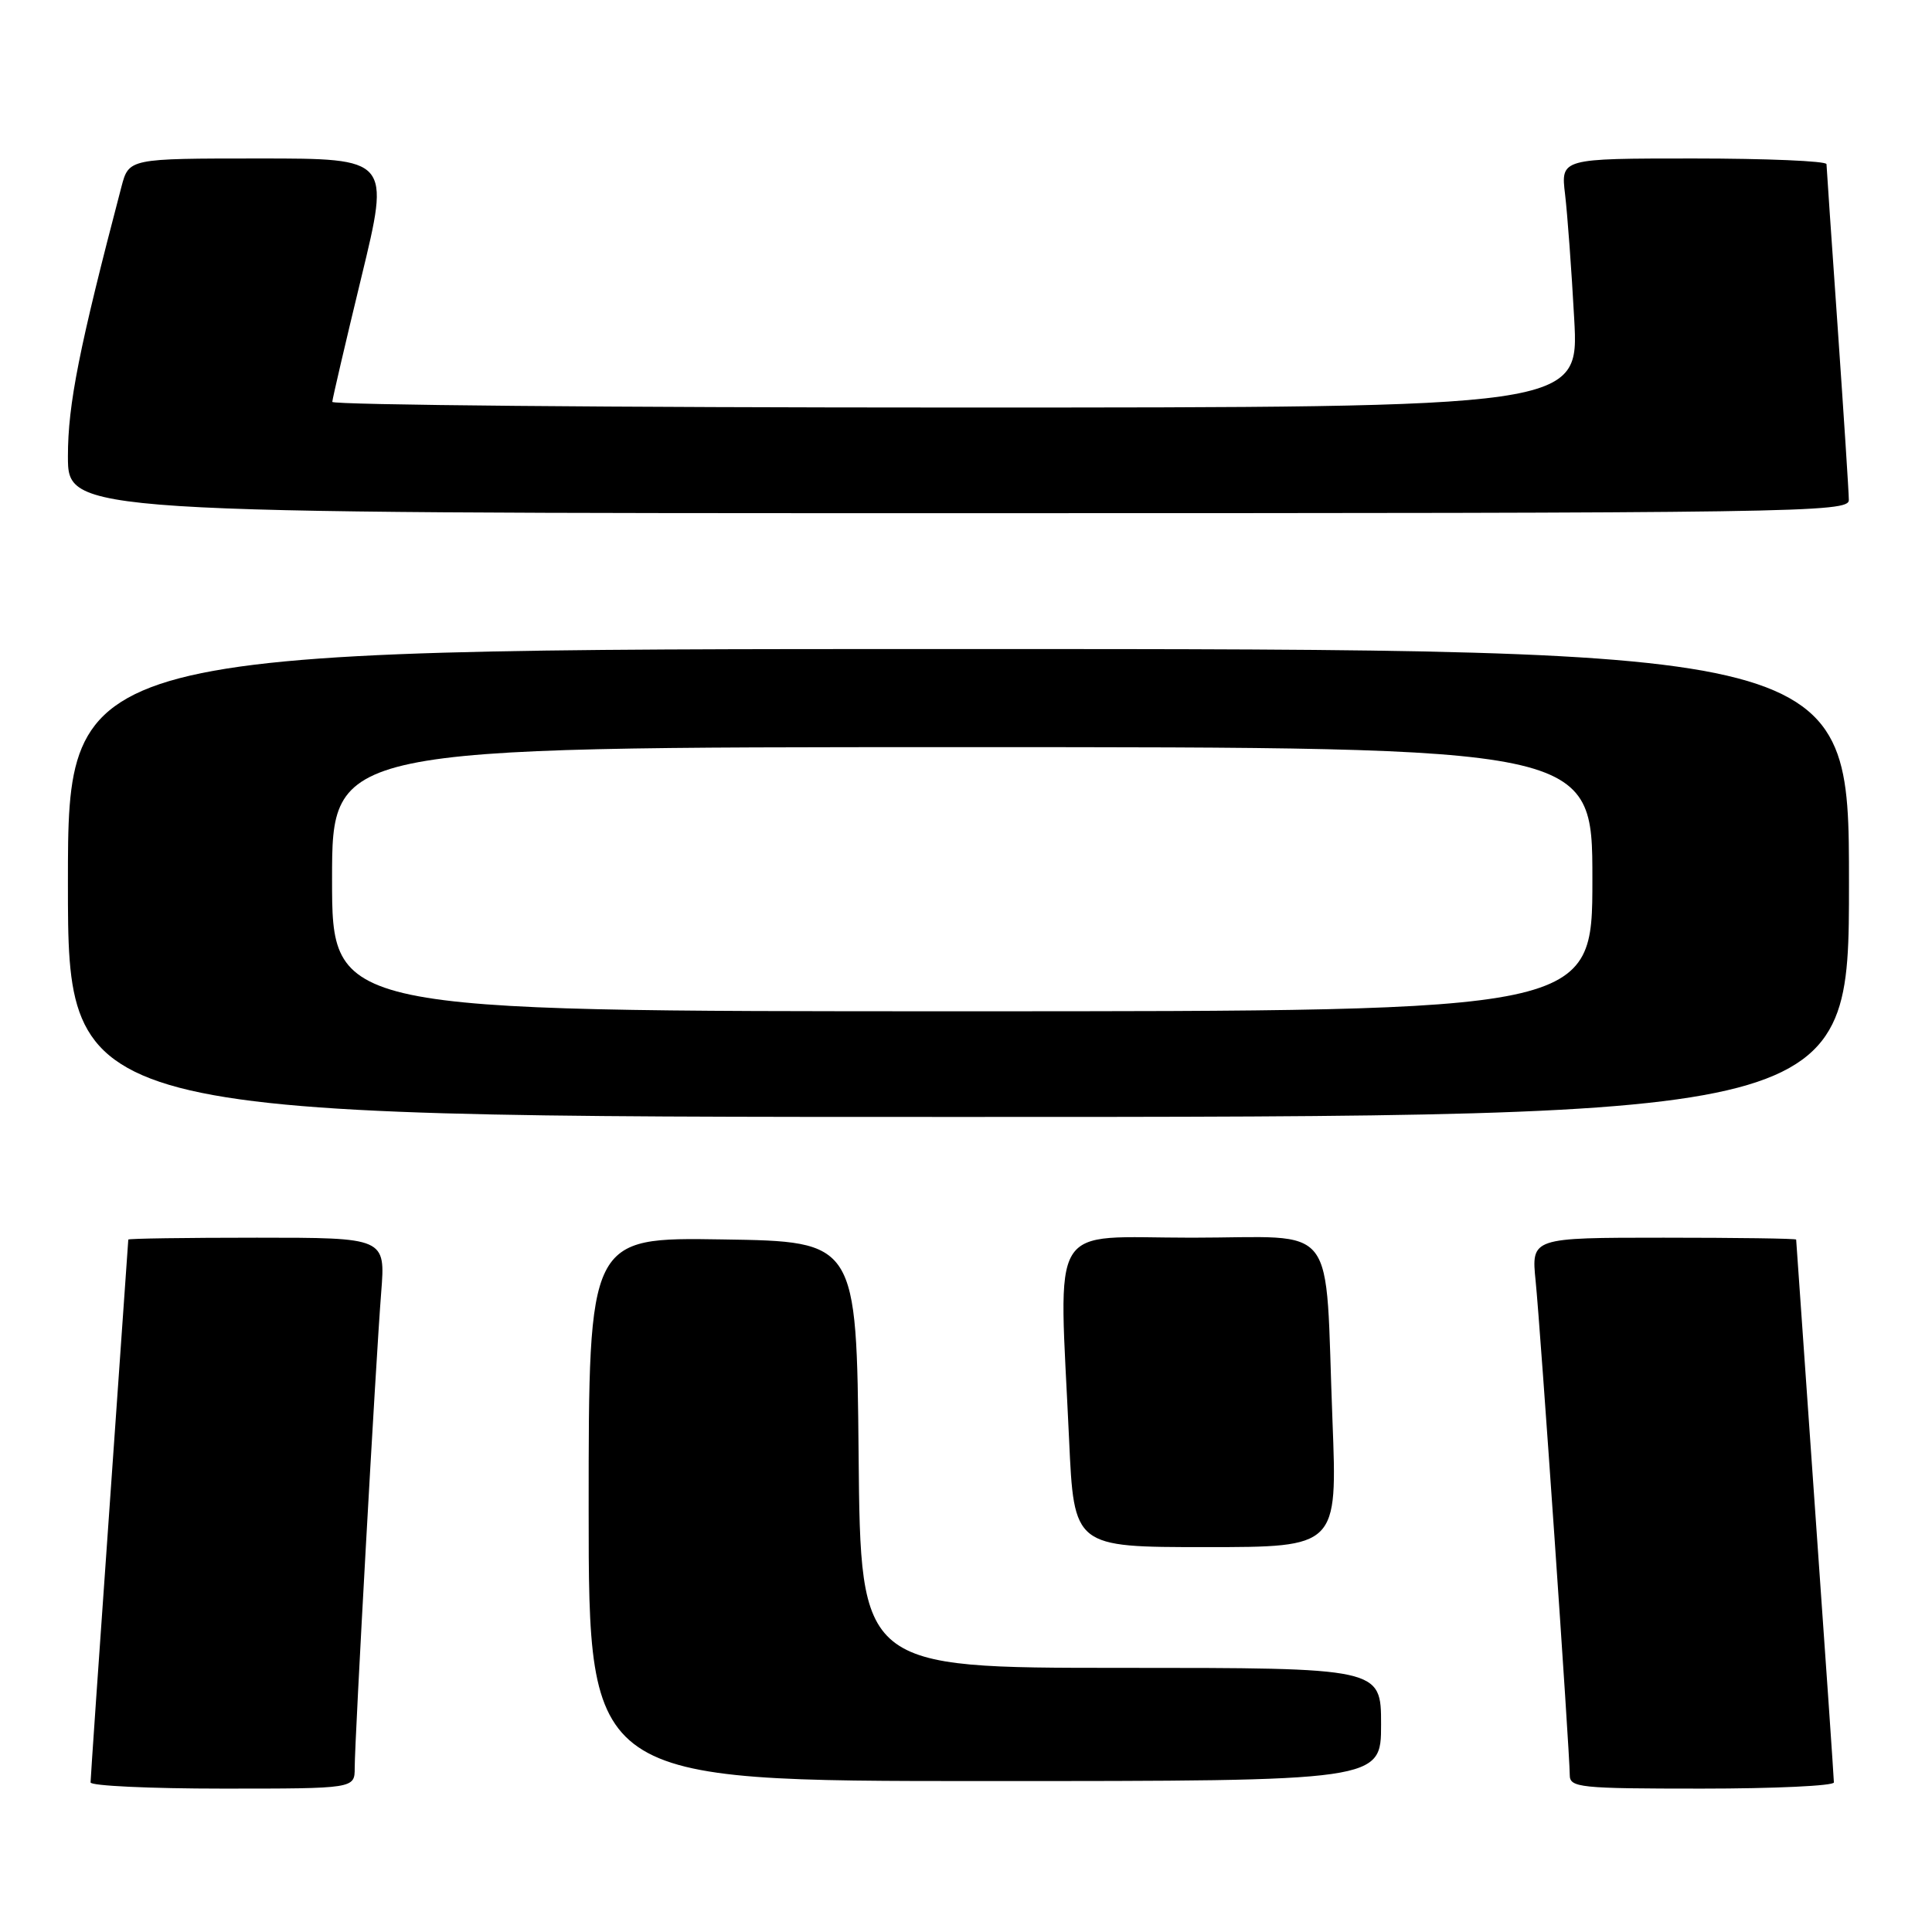 <?xml version="1.0" encoding="UTF-8" standalone="no"?>
<!DOCTYPE svg PUBLIC "-//W3C//DTD SVG 1.1//EN" "http://www.w3.org/Graphics/SVG/1.1/DTD/svg11.dtd" >
<svg xmlns="http://www.w3.org/2000/svg" xmlns:xlink="http://www.w3.org/1999/xlink" version="1.1" viewBox="0 0 256 256">
 <g >
 <path fill="currentColor"
d=" M 47.00 234.25 C 47.00 230.48 49.80 180.21 50.51 171.25 C 51.08 164.00 51.08 164.00 34.04 164.00 C 24.67 164.00 17.00 164.11 17.00 164.25 C 16.99 164.39 15.87 180.44 14.50 199.93 C 13.12 219.42 12.00 235.73 12.00 236.18 C 12.00 236.63 19.88 237.00 29.50 237.00 C 47.00 237.00 47.00 237.00 47.00 234.25 Z  M 243.00 236.18 C 243.00 235.73 241.88 219.42 240.50 199.93 C 239.13 180.44 238.01 164.39 238.00 164.25 C 238.00 164.11 230.10 164.00 220.45 164.00 C 202.90 164.00 202.90 164.00 203.48 169.75 C 204.12 176.08 208.00 232.26 208.00 235.18 C 208.00 236.87 209.23 237.00 225.50 237.00 C 235.12 237.00 243.00 236.63 243.00 236.18 Z  M 183.00 228.50 C 183.00 221.00 183.00 221.00 148.52 221.00 C 114.03 221.00 114.03 221.00 113.77 192.75 C 113.50 164.50 113.50 164.50 95.75 164.23 C 78.00 163.95 78.00 163.95 78.00 199.98 C 78.00 236.00 78.00 236.00 130.50 236.00 C 183.00 236.00 183.00 236.00 183.00 228.50 Z  M 176.56 188.25 C 175.51 161.23 177.64 164.00 157.91 164.00 C 138.64 164.00 140.31 161.25 141.66 190.75 C 142.31 205.00 142.31 205.00 159.76 205.00 C 177.21 205.00 177.21 205.00 176.56 188.25 Z  M 245.00 117.00 C 245.00 86.00 245.00 86.00 127.00 86.00 C 9.00 86.00 9.00 86.00 9.00 117.00 C 9.00 148.00 9.00 148.00 127.00 148.00 C 245.00 148.00 245.00 148.00 245.00 117.00 Z  M 244.98 66.25 C 244.98 65.29 244.31 55.05 243.51 43.50 C 242.70 31.95 242.03 22.16 242.02 21.75 C 242.01 21.34 234.08 21.00 224.41 21.00 C 206.81 21.00 206.81 21.00 207.38 25.75 C 207.69 28.36 208.24 35.79 208.59 42.25 C 209.24 54.00 209.24 54.00 126.62 54.00 C 81.18 54.00 44.01 53.66 44.03 53.25 C 44.05 52.84 45.78 45.41 47.88 36.75 C 51.70 21.00 51.70 21.00 34.39 21.00 C 17.08 21.00 17.08 21.00 16.09 24.75 C 10.49 46.09 9.00 53.57 9.00 60.44 C 9.00 68.00 9.00 68.00 127.00 68.00 C 238.72 68.00 245.00 67.91 244.98 66.25 Z  M 44.00 116.50 C 44.00 99.00 44.00 99.00 127.50 99.00 C 211.00 99.00 211.00 99.00 211.00 116.50 C 211.00 134.00 211.00 134.00 127.50 134.00 C 44.00 134.00 44.00 134.00 44.00 116.50 Z "/>
</g>
</svg>